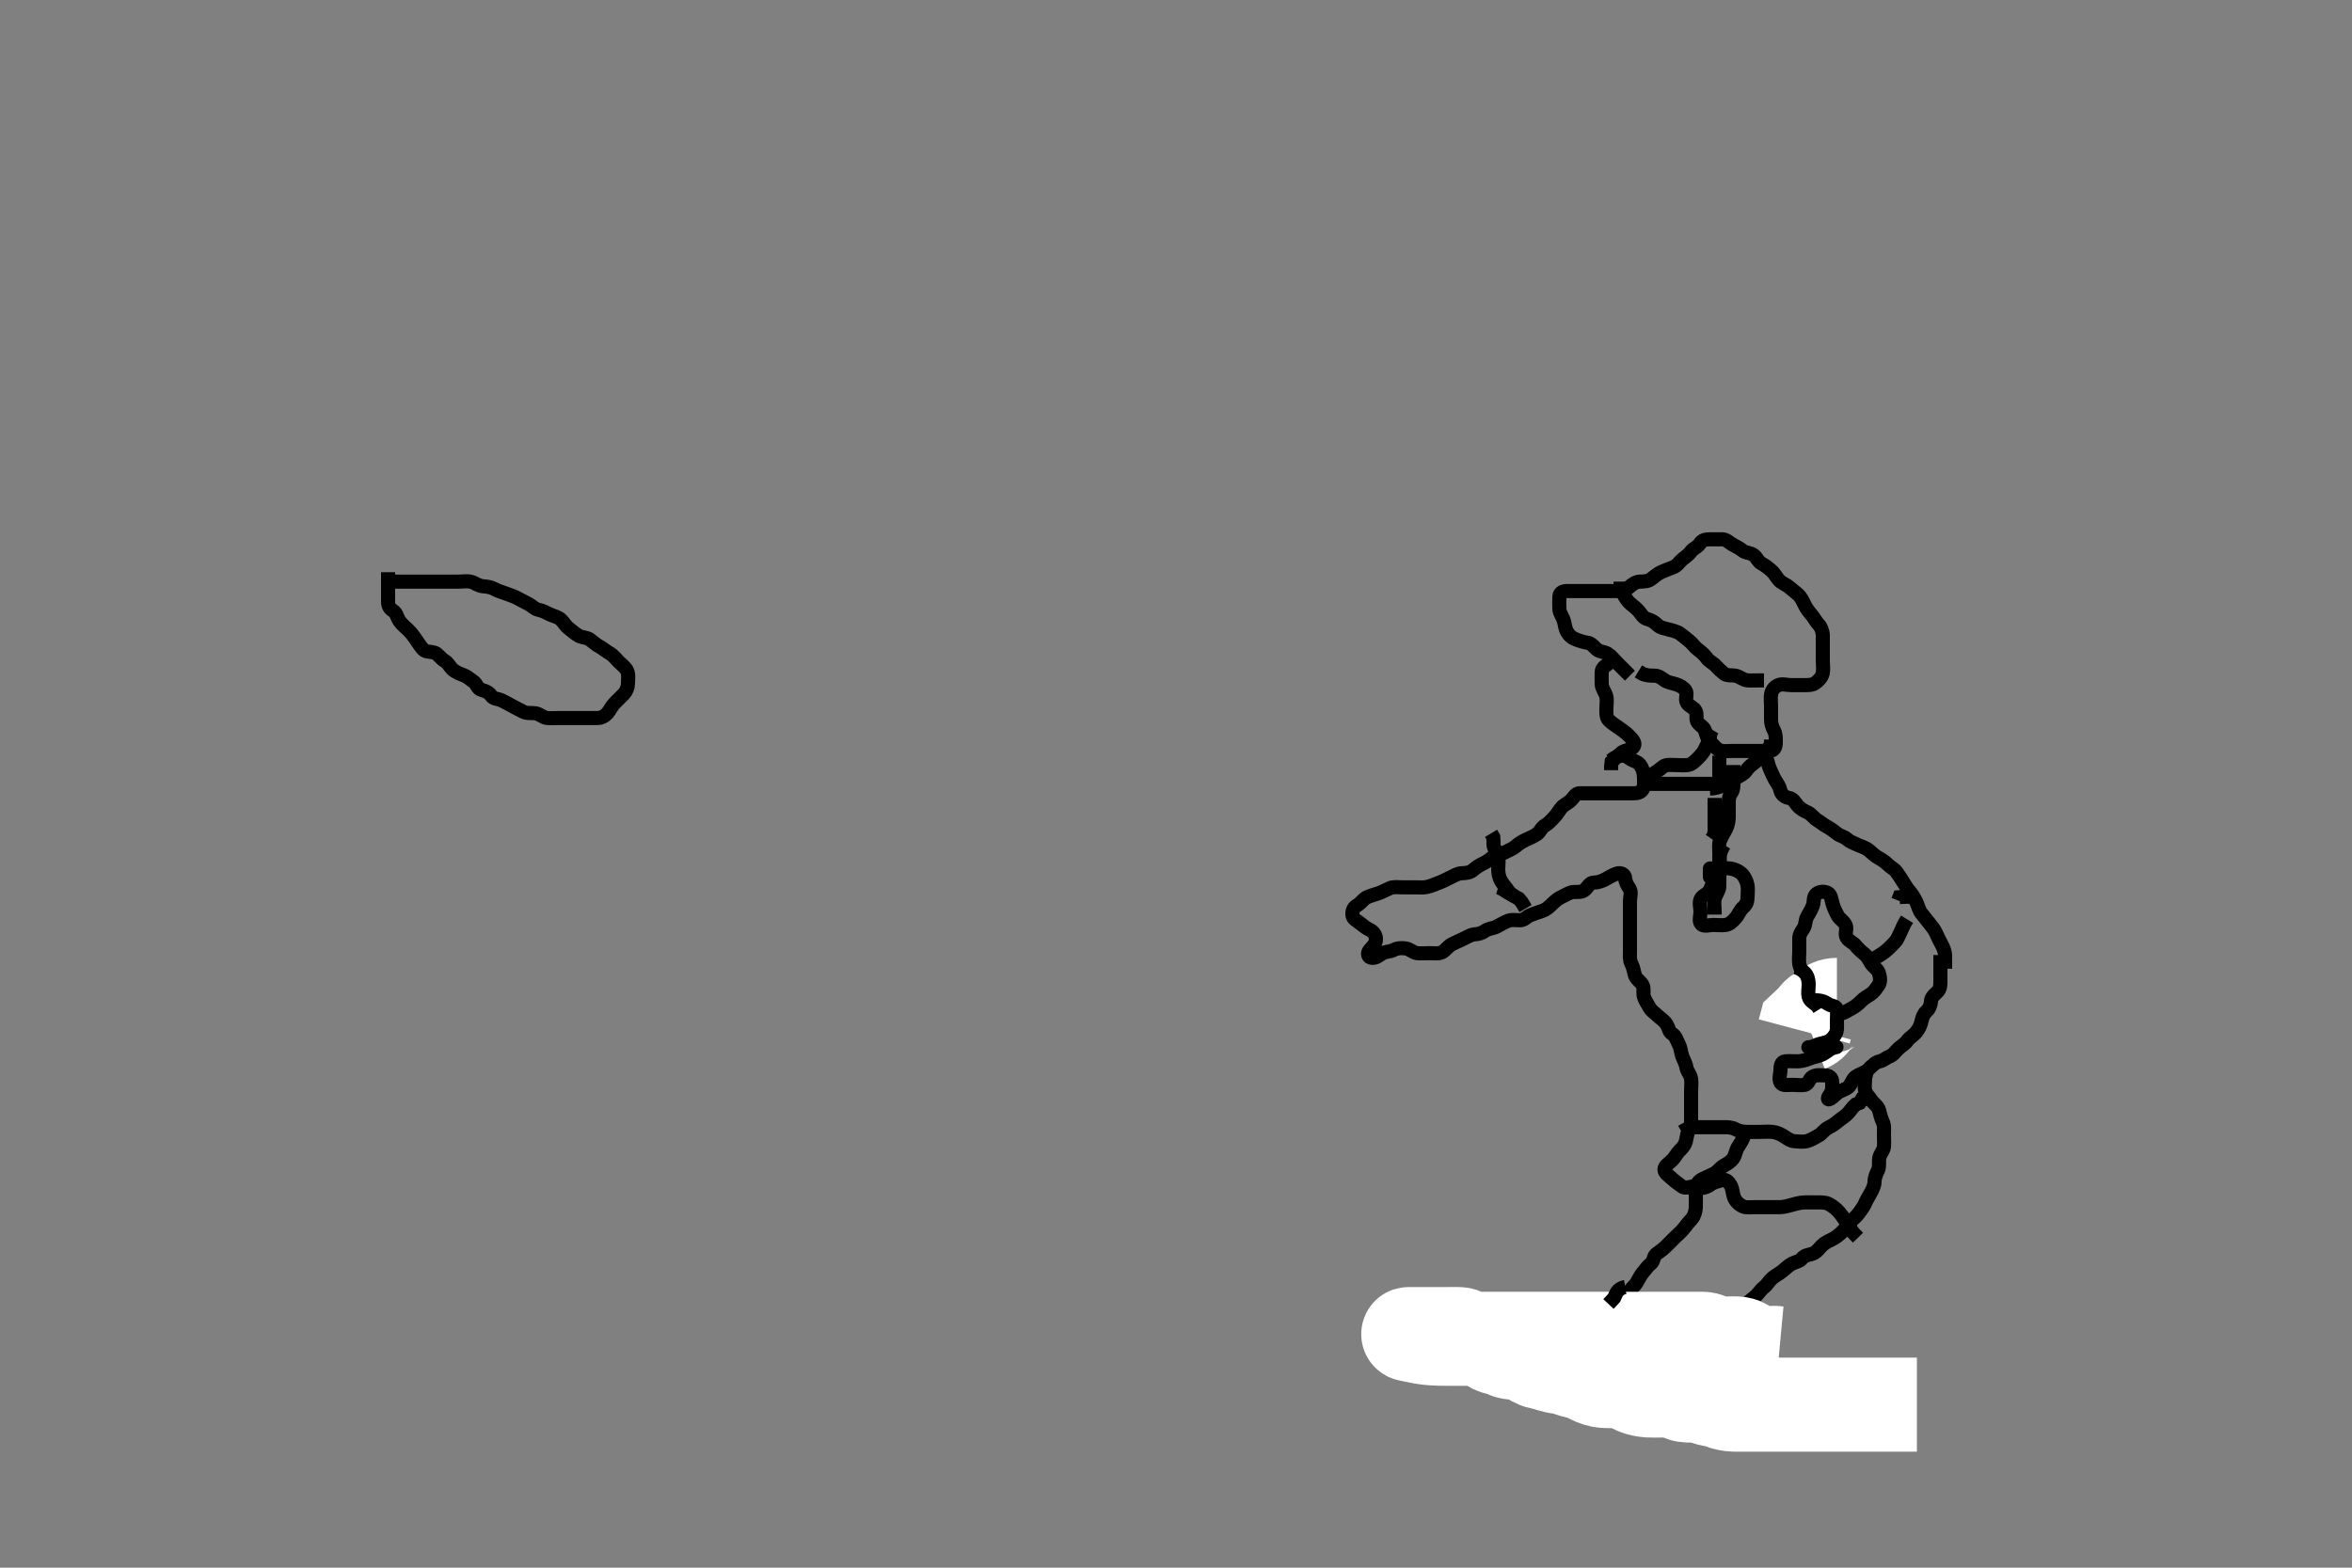 <svg width="500" height="333.333" xmlns="http://www.w3.org/2000/svg" xmlns:svg="http://www.w3.org/2000/svg" xmlns:xlink="http://www.w3.org/1999/xlink">
 <rect width="100%" height="100%" fill="#808080" stroke="none"/>
 <!-- Created with SVG-edit - http://svg-edit.googlecode.com/ -->
 <g display="inline" class="layer">
  <title>Layer 1</title>
  <path t="0,121,121,136,195,202,220,250,282,300,300,322,347,387,387,410,420,420,435,467,482,500,550,565,586,588,612,619,659,674,679,714,714,722,732,747,794,794,802,827,834,842,849,882,889,914,914,922,932,954,964,967,979,994,1019,1059,1074,1074,1107,1122,1132,1154,1169,1209,1242,1249,1249,1259,1274,1314,1332,1347,1364,1387,1419,1442,1442,1459,1499,1499,1539,1587,1602,1649,1689,1692,1699,1714,1714,1732,1747,1747,1779,1802,1802,1812,1842,1852,1859,1899,1907,1914,1939,1954,1987,2009,2027,2027,2042,2052,2074,2082,2122,2139,2169,2172,2179,2194,2219,2234,2234,2234,2244,2259,2282,2282,2299,2314,2314,2324,2339,2354,2369,2372,2387,2402,2412,2419,2434,2442,2452,2469,2469,2474,2499,2514,2547,2649,2652,2667,2715" d="M82.5,121.667C82.5,123.467 82.5,124.367 82.5,125.267C82.5,126.167 82.499,127.067 82.5,127.967C82.501,128.865 82.862,129.428 83.6,129.888C84.317,130.335 84.416,131.333 84.936,132.067C85.494,132.854 86.2,133.367 86.8,133.967C87.5,134.667 87.976,135.319 88.475,136.056C88.926,136.723 89.351,137.398 89.936,138.056C90.552,138.749 91.661,138.468 92.5,138.833C93.185,139.131 93.733,140.063 94.5,140.5C95.28,140.944 95.589,141.738 96.147,142.267C96.894,142.975 97.678,143.221 98.613,143.583C99.382,143.88 99.942,144.452 100.699,144.952C101.308,145.354 101.499,146.457 102.301,146.665C103.173,146.892 103.946,147.209 104.447,147.962C104.906,148.651 105.857,148.53 106.7,148.951C107.362,149.281 108.206,149.709 109,150.167C109.705,150.573 110.551,150.968 111.2,151.314C112.049,151.767 113.013,151.525 113.9,151.677C114.733,151.821 115.487,152.582 116.3,152.665C117.195,152.758 118.1,152.667 119,152.667C119.9,152.667 120.8,152.667 121.7,152.667C122.6,152.667 123.5,152.667 124.3,152.667C125.2,152.667 126.1,152.672 127,152.667C127.889,152.661 128.592,152.259 129.147,151.614C129.648,151.032 130.016,150.162 130.7,149.467C131.196,148.963 131.918,148.284 132.6,147.567C133.158,146.98 133.49,146.167 133.5,145.267C133.51,144.367 133.689,143.397 133.279,142.567C132.937,141.876 132.2,141.367 131.5,140.667C130.9,140.067 130.394,139.326 129.5,138.833C128.837,138.468 128.23,137.893 127.4,137.445C126.752,137.096 126.066,136.512 125.447,136.019C124.8,135.505 123.799,135.612 123,135.167C122.203,134.722 121.624,134.128 120.979,133.667C120.286,133.17 119.893,132.377 119.278,131.788C118.598,131.136 117.787,131.049 116.9,130.641C116.087,130.268 115.392,129.839 114.5,129.667C113.61,129.495 113.169,128.852 112.4,128.445C111.642,128.044 110.882,127.675 110.1,127.241C109.278,126.785 108.33,126.508 107.675,126.241C106.981,125.959 105.886,125.688 105.1,125.241C104.375,124.83 103.612,124.734 102.675,124.656C101.658,124.571 101.097,123.981 100.2,123.724C99.333,123.475 98.4,123.667 97.5,123.667C96.7,123.667 95.8,123.667 94.9,123.667C94,123.667 93.1,123.667 92.2,123.667C91.3,123.667 90.4,123.667 89.5,123.667C88.7,123.667 87.8,123.667 86.9,123.667C86,123.667 85.1,123.667 84.2,123.667L83.3,123.667L82.4,123.667L81.5,123.667" id="svg_1" stroke-width="3" stroke="#000" fill="none"/>
  <path t="4204,4403,4443,4443,4466,4523,4523,4531,4563,4578,4626,4683,4738,4738,4789,4789,4842,4875,4907,4937,4940,4947,4982,4995,5027,5027,5075,5075,5283,5314,5354,5371,5386,5401,5459,5491,5514,5531,5531,5586,5604,5649,5665,5665,5715,5715,5723,5763,5778,5788,5788,5805,5835,5875,5875,5908,5923,5923,5938,5995,6028,6058,6065,6083,6148,6186,6203,6323,6345,6363,6363,6388,6410,6428,6443,6458,6490,6530,6548,6570,6588,6603,6635,6650,6683,6683,6690,6698,6708,6755,6795,6818,6858,6868,6883,6955,6955,6970,7028,7043,7043,7050,7065,7090,7108,7138,7138,7170,7188,7235,7250,7410,7457,7457,7507,7507,7515,7629,7682,7690,7690,7720,7730,7752,7767,7840,7840,7855,7880,8000,8007,8040,8080,8080,8120,8145,8160,8207,8225,8247,8312,8312,8345,8488,8520,8583,8615,8633,8695,8735,8775,8775,8823,8840,8858,8903,8935,8968,9040,9103,9105,9160,9160,9193,9208,9223,9255,9273,9288,9298,9320,9328,9338,9353,9408,9440,9543,9553,9568,9648,9688,9688,9695,9695,9760,9793,9793,9808,9855,9928,10088" d="M346.5,143.667C345,142.167 344.3,141.467 343.8,140.967C343.1,140.267 342.483,139.458 341.8,139.024C341.068,138.558 340.13,138.633 339.475,138.092C338.87,137.592 338.342,136.782 337.5,136.667C336.748,136.563 335.859,136.284 335.153,136.019C334.162,135.649 333.56,135.116 333.147,134.367C332.686,133.528 332.697,132.832 332.443,131.967C332.186,131.089 331.529,130.364 331.5,129.5C331.472,128.667 331.462,127.687 331.5,126.868C331.543,125.949 332.301,125.667 333.2,125.667C334.1,125.666 335,125.667 335.9,125.667C336.8,125.667 337.7,125.667 338.6,125.667C339.5,125.667 340.3,125.667 341.2,125.667C342.1,125.667 343,125.669 343.9,125.667C344.8,125.664 345.715,125.399 346.3,124.865C347.02,124.208 347.798,123.695 348.6,123.667C349.499,123.635 350.355,123.656 351.1,123.056C351.754,122.529 352.525,121.901 353.2,121.614C354.061,121.249 354.857,120.923 355.639,120.641C356.547,120.314 356.964,119.538 357.553,119.019C358.203,118.447 358.972,118 359.475,117.277C359.942,116.605 360.893,116.377 361.379,115.567C361.816,114.837 362.6,114.667 363.5,114.667C364.3,114.667 365.2,114.656 366.1,114.667C366.979,114.677 367.544,115.328 368.204,115.719C368.99,116.184 369.841,116.555 370.475,117.092C371.068,117.595 372.015,117.465 372.796,118.024C373.477,118.512 373.709,119.41 374.5,119.833C375.249,120.234 375.899,120.748 376.553,121.314C377.153,121.834 377.508,122.524 378.111,123.267C378.728,124.027 379.662,124.237 380.333,124.833C380.94,125.372 381.628,125.855 382.2,126.371C382.927,127.027 383.253,127.817 383.667,128.667C383.985,129.319 384.557,130.092 385.075,130.692C385.617,131.321 386.031,132.157 386.6,132.767C387.152,133.358 387.495,134.267 387.5,135.167C387.505,136.067 387.5,136.967 387.5,137.868C387.5,138.833 387.5,139.492 387.5,140.5C387.5,141.362 387.667,142.286 387.479,143.167C387.298,144.015 386.575,144.76 385.9,145.231C385.166,145.742 384.2,145.667 383.3,145.667C382.4,145.667 381.5,145.667 380.7,145.667C379.8,145.667 378.821,145.324 378.021,145.688C377.248,146.039 376.644,146.718 376.5,147.667C376.38,148.458 376.5,149.367 376.5,150.267C376.5,151.167 376.499,152.067 376.5,152.967C376.501,153.867 376.742,154.62 377.147,155.367C377.561,156.128 377.501,157.067 377.5,157.967C377.499,158.865 377.144,159.638 376.2,159.667C375.3,159.694 374.4,159.667 373.5,159.667C372.7,159.667 371.8,159.667 370.9,159.667C370,159.667 369.1,159.667 368.2,159.667C367.3,159.667 366.339,159.865 365.5,159.5C364.815,159.202 364.196,158.37 363.7,157.867C363.016,157.172 362.723,156.34 362.499,155.468C362.293,154.667 361.452,154.306 360.925,153.641C360.429,153.015 360.843,151.988 360.479,151.188C360.128,150.414 359.13,150.238 358.621,149.445C358.142,148.699 358.823,147.528 358.333,146.833C357.83,146.118 357.124,145.765 356.333,145.5C355.482,145.215 354.514,145.138 353.787,144.583C353.091,144.051 352.5,143.667 351.7,143.667C350.8,143.667 349.9,143.631 349.1,143.241L348.3,142.752" id="svg_2" stroke-width="3" stroke="#000" fill="none"/>
  <path t="10756,10911,10911,10927,10945,10952,10967,10985,11007,11032,11072,11072,11080,11087,11097,11112,11125,11145,11175,11175,11192,11192,11200,11215,11240,11247,11247,11265,11272,11287,11297,11312,11353,11360,11375,11408,11425,11440,11465,11480,11495,11513,11520,11520,11545,11593,11608" d="M344.5,123.667C344.5,124.667 344.618,125.448 345.075,126.267C345.506,127.039 345.915,127.751 346.553,128.314C347.148,128.84 347.907,129.343 348.447,130.024C348.94,130.644 349.378,131.414 350.148,131.614C351.156,131.876 351.783,132.348 352.416,132.951C352.99,133.498 353.824,133.591 354.667,133.833C355.347,134.029 356.461,134.233 357.138,134.719C357.788,135.185 358.356,135.676 359.1,136.277C359.864,136.895 360.224,137.555 361,138.146C361.734,138.705 362.31,139.193 362.785,139.865C363.337,140.646 364.171,140.95 364.721,141.545C365.31,142.182 365.86,142.714 366.525,143.241C367.152,143.738 368.119,143.501 369,143.688C369.847,143.866 370.594,144.606 371.5,144.667C372.298,144.72 373.2,144.667 374.1,144.667L375,144.667" id="svg_3" stroke-width="3" stroke="#000" fill="none"/>
  <path t="13168,13518,13565,13573,13623,14030,14030,14103,14150,14165,14190,14213,14333,14335,14653,14684,14717,14724,14734,14782,14896,14896,14950,14965,14965,14997,15065,15065,15277,15287,15287,15457,15503,15565" d="M342.5,140.667C341.279,141.545 340.529,142.022 340.5,142.867C340.47,143.766 340.475,144.667 340.5,145.467C340.529,146.368 341.186,147.089 341.443,147.967C341.696,148.832 341.5,149.767 341.5,150.667C341.5,151.467 341.382,152.503 342.021,153.146C342.659,153.788 343.376,154.206 344.021,154.667C344.718,155.165 345.5,155.666 346.1,156.267C346.699,156.866 347.58,157.673 347.438,158.367C347.255,159.263 346.149,159.428 345.361,159.692C344.5,159.981 343.932,160.867 343.351,161.267L342.614,161.967L342.5,162.867L342.5,163.766" id="svg_4" stroke-width="3" stroke="#000" fill="none"/>
  <path t="17300,17565,17613,17666,17671,17754,17853,17853,17917,18018,18043,18156,18203,18203,18226,18243,18251,18276,18396,18466,18466,18507,18522,18540,18562,18580,18587,18620,18666,18666,18853,18853,18933,18948,18964,19011,19026,19059,19132,19147,19147,19163,19196,19211,19228,19228,19283,19283,19299,19322,19324,19347,19372,19372,19387,19397,19412,19427,19467,19482,19514,19539,19539,19562,19579,19579,19594,19612,19642,19652,19659,19659,19692,19722,19724,19747,19762,19764,19779,19787,19794,19812,19819,19834,19849,19849,19872,19897,19897,19952,19992,19992,20032,20079,20097,20159,20162,20199,20232,20239,20257,20279,20282,20379,20409,20424,20439,20442,20457,20740,20755,20801,20816,20833,20863,21008,21048,21048,21129,21129,21160,21233,21314,21314,21495,21513,21535,21553,21568,21593,21593,21648,21701,21717,21717,21752,21810,21847,21857,21857,21865,21890,21905,21930,21930,21960,22002,22032,22057,22057,22080,22090,22105,22120,22160,22160,22170,22248,22248,22263,22304,22304,22344,22354,22392,22424,22424,22434,22464,22504,22514,22522,22537,22552,22552,22577,22735,22751,22776,22801,22809,22816,22824,22831,22856,22896,22904,22904,22936,22936,22944,22969,23001,23019,23049,23056,23056,23081,23096,23111,23129,23144,23154,23154,23161,23176,23209,23209,23216,23231,23241,23271,23281,23281,23304,23311,23329,23344,23344,23361,23391,23401,23411,23411,23441,23489,23529,23561,23561,23616,23664,23681,23736,23736,23784,23791,23841,23871,23909,23959,23966,24029,24029,24039,24054,24079,24101,24141,24141,24151,24248,24248,25107,25122,25165,25278,25278,25648,25702,25702,25717,25800,25800,26046,26265,26280,26319,26517,26543,26573,26598,26623,26653,26685,26688,26703,26703,26710,26758,26790,26823,26823,26853,26870,26870,26925,26943,26943,26950,26965,26975,26983,26990,26998,27033,27040,27053,27053,27063,27070,27085,27085,27095,27110,27110,27118,27118,27125,27135,27150,27183,27230" d="M342.5,161.667C343.204,161.019 344.1,160.667 345,160.667C345.889,160.667 346.379,161.379 347.111,161.656C348.003,161.994 348.494,162.294 348.925,163.067C349.382,163.886 349.5,164.767 349.5,165.667C349.5,166.467 349.62,167.505 348.979,168.146C348.338,168.787 347.3,168.667 346.4,168.667C345.5,168.667 344.7,168.667 343.8,168.667C342.9,168.667 342,168.667 341.1,168.667C340.2,168.667 339.3,168.667 338.4,168.667C337.5,168.667 336.7,168.648 335.8,168.667C334.935,168.685 334.619,169.506 333.979,170.146C333.339,170.786 332.517,171.084 332,171.667C331.466,172.269 331.073,173.075 330.4,173.767C329.808,174.375 329.258,175.052 328.4,175.545C327.663,175.97 327.385,176.885 326.796,177.309C326.005,177.878 325.154,178.188 324.4,178.545C323.546,178.95 322.94,179.32 322.2,179.962C321.533,180.541 320.723,180.79 319.9,181.241C319.12,181.669 318.145,181.588 317.525,182.092C316.91,182.592 316.264,183.133 315.4,183.545C314.547,183.953 313.94,184.32 313.2,184.962C312.533,185.541 311.7,185.648 310.8,185.667C309.899,185.685 309.154,186.194 308.3,186.583C307.537,186.93 306.82,187.363 305.979,187.667C305.035,188.007 304.361,188.362 303.385,188.581C302.518,188.777 301.7,188.667 300.8,188.667C299.9,188.667 299,188.667 298.1,188.667C297.2,188.667 296.252,188.513 295.5,188.833C294.719,189.166 293.962,189.613 293.016,189.951C292.31,190.202 291.326,190.428 290.5,190.833C289.83,191.162 289.267,192.063 288.5,192.5C287.72,192.944 287.463,193.668 287.5,194.467C287.543,195.384 288.356,195.676 289.1,196.277C289.754,196.805 290.531,197.419 291.2,197.719C292.029,198.092 292.579,198.968 292.499,199.867C292.416,200.79 291.736,201.313 291.111,202.067C290.566,202.724 290.782,203.624 291.7,203.667C292.599,203.708 293.109,203.159 293.857,202.724C294.587,202.299 295.551,202.366 296.2,202.019C297.049,201.566 298.013,201.525 298.9,201.677C299.733,201.821 300.486,202.579 301.2,202.662C302.094,202.767 303,202.667 303.9,202.667C304.8,202.667 305.769,202.856 306.6,202.445C307.291,202.104 307.835,201.161 308.7,200.751C309.457,200.391 310.2,200.019 311,199.667C311.8,199.314 312.594,198.728 313.5,198.667C314.298,198.613 315.043,198.411 315.669,197.951C316.392,197.419 317.454,197.4 318.195,197.019C318.977,196.618 319.703,196.123 320.6,195.788C321.451,195.47 322.3,195.685 323.2,195.667C324.065,195.649 324.563,194.904 325.262,194.614C326.13,194.254 326.855,194.042 327.864,193.692C328.707,193.4 329.3,192.866 330,192.167C330.6,191.567 331.212,191.051 332.1,190.641C332.912,190.266 333.697,189.709 334.5,189.667C335.299,189.624 336.336,189.785 336.979,189.146C337.621,188.508 337.935,187.685 338.8,187.667C339.7,187.647 340.545,187.356 341.3,186.951C342.056,186.545 342.81,186.048 343.7,185.752C344.558,185.466 345.439,185.882 345.5,186.767C345.562,187.665 345.95,188.212 346.415,188.952C346.903,189.73 346.5,190.767 346.5,191.667C346.5,192.424 346.5,193.319 346.5,194.183C346.5,195.146 346.5,196.067 346.5,196.967C346.5,197.867 346.5,198.767 346.5,199.667C346.5,200.467 346.5,201.367 346.5,202.267C346.5,203.167 346.405,204.111 346.784,204.867C347.22,205.734 347.309,206.395 347.536,207.267C347.761,208.132 348.708,208.684 349.143,209.367C349.609,210.099 349.185,211.122 349.511,212.056C349.773,212.81 350.236,213.446 350.584,214.099C351.078,215.024 351.833,215.408 352.452,216.024C353.083,216.652 353.771,216.936 354.329,217.867C354.75,218.568 354.782,219.417 355.5,219.833C356.225,220.254 356.435,221.199 356.853,221.967C357.31,222.808 357.326,223.705 357.585,224.467C357.887,225.355 358.366,226.077 358.504,226.967C358.632,227.786 359.352,228.435 359.496,229.367C359.633,230.256 359.5,231.167 359.5,232.067C359.5,232.967 359.5,233.867 359.5,234.767C359.5,235.667 359.5,236.467 359.5,237.367C359.5,238.267 359.561,239.206 359.147,239.967C358.742,240.713 358.627,241.483 358.443,242.424C358.263,243.347 357.794,243.956 357.111,244.605C356.499,245.186 356.158,245.981 355.5,246.667C354.913,247.279 353.833,247.872 353.833,248.667C353.833,249.461 354.891,250.076 355.5,250.667C356.091,251.24 356.91,251.741 357.525,252.241C358.145,252.745 359.03,252.421 359.889,252.252C360.479,252.136 360.5,253.167 360.5,254.067C360.5,254.967 360.549,255.868 360.5,256.767C360.457,257.555 360.18,258.567 359.699,259.097C358.998,259.871 358.539,260.432 357.979,261.167C357.388,261.942 356.8,262.367 356.1,263.067C355.4,263.767 354.9,264.267 354.2,264.967C353.5,265.667 352.935,266.043 352.111,266.641C351.46,267.113 351.611,268.183 350.979,268.667C350.302,269.185 349.826,269.894 349.279,270.545C348.717,271.213 348.424,271.879 347.979,272.646C347.493,273.485 346.771,273.883 346.333,274.667C345.97,275.319 345.11,275.903 344.667,276.667C344.231,277.417 343.574,277.975 343.068,278.467C342.319,279.194 341.784,279.751 341.416,280.468L340.889,281.231L340.111,281.641" id="svg_5" stroke-width="3" stroke="#000" fill="none"/>
  <path t="30839,31068,31086,31121,31166,31196,31213,31228,31276,31341,31381,31388,31396,31421,31421,31428,31446,31493,31516,31548,31548,31573,31588,31621,31628,31661,31701,31701,31726,31741,31741,31773,31796,31796,31853,31868,31908,31908,31936,31981,32043,32123,32123,32138,32198,32198,32203,32241,32298,32313,32353,32371,32371,32386,32403,32418,32446,32446,32466,32498,32523,32553,32561,32563,32611,32618,32681,32779,32863,32879,32879,33012,33322,33426,33460,33460,33522,33570,33924,33994,34011,34066,34081,34146,34204,34211,34339,34354,34386,34426,34426,34459,34474,34514,34521,34531,34569,34619,34626,34690,34730,34730,34747,34755,34770,34810,34827,34937,34940,34947,35002,35002,35050,35082,35115,35130,35162,35202,35202,35282,35297" d="M366.5,282.667C367.204,282.019 367.942,281.529 368.584,280.951C369.234,280.365 369.177,279.512 369.721,278.788C370.205,278.145 371.038,277.79 371.5,277.146C371.997,276.452 372.79,276.06 373.379,275.445C374.031,274.764 374.328,274.227 375.064,273.641C375.741,273.103 376.112,272.31 376.785,271.751C377.454,271.195 378.138,270.892 378.9,270.277C379.645,269.677 380.179,269.102 380.936,268.703C381.701,268.299 382.578,268.208 383,267.667C383.667,266.81 384.543,266.852 385.3,266.581C386.201,266.259 386.695,265.462 387.3,264.867C387.995,264.182 388.847,263.83 389.6,263.445C390.363,263.055 391.015,262.508 391.584,261.951C392.257,261.291 392.623,260.631 393.204,259.967C393.761,259.33 394.587,258.738 395.064,258.067C395.579,257.341 396.128,256.714 396.447,255.961C396.833,255.054 397.243,254.458 397.667,253.667C398.067,252.918 398.487,252.167 398.5,251.267C398.513,250.367 398.886,249.528 399.216,248.867C399.637,248.023 399.335,247.047 399.521,246.167C399.7,245.319 400.438,244.574 400.499,243.867C400.576,242.97 400.5,242.067 400.5,241.167C400.5,240.267 400.637,239.31 400.216,238.467C399.886,237.805 399.691,236.939 399.464,236.067C399.239,235.201 398.298,234.645 397.857,233.967C397.342,233.174 396.682,232.672 396.501,231.865C396.305,230.988 396.495,230.067 396.5,229.167C396.505,228.277 396.915,227.583 397.553,227.019C398.148,226.494 398.732,225.849 399.6,225.667C400.392,225.5 400.974,224.897 401.649,224.641C402.543,224.303 402.993,223.481 403.584,222.951C404.184,222.412 404.963,221.993 405.475,221.277C405.983,220.566 406.742,220.228 407.333,219.5C407.899,218.803 408.255,218.128 408.479,217.167C408.681,216.3 408.915,215.583 409.553,215.019C410.148,214.494 410.464,213.666 410.5,212.867C410.536,212.064 411.267,211.446 411.795,210.967C412.564,210.268 412.5,209.267 412.5,208.367C412.5,207.467 412.5,206.567 412.5,205.667L412.5,204.867L412.5,203.967L412.5,203.067" id="svg_6" stroke-width="3" stroke="#000" fill="none"/>
  <path t="36385,36617,36687,36840,36897,36960,37007,37007,37015,37032,37040,37120,37127,37160,37167,37167,37200,37255,37257,37305,37345,37345,37407,37455,37457,37467,37545,37592,37592,37625,37632,37672,37705,37712,37727,37800,37840,37855,37872,37905,37952,37985,37985,38000,38017,38072,38120,38145,38145,38185,38200,38295,38297,38320,38335,38375,38392,38447,38457,38457,38472,38487,38535,38552,38567,38607,38607,38632,38682,38705,38705,38752,38777,38840,38855,38912" d="M373.5,159.667C374.416,159.951 375.123,160.416 375.479,161.188C375.848,161.986 375.909,162.794 376.333,163.667C376.654,164.326 376.96,165.19 377.447,165.962C377.89,166.665 378.329,167.298 378.521,168.167C378.707,169.01 379.596,169.572 380.3,169.665C381.211,169.786 381.625,170.7 382.111,171.267C382.748,172.01 383.538,172.401 384.3,172.751C385.05,173.095 385.624,173.971 386.3,174.381C387.076,174.853 387.708,175.412 388.5,175.833C389.141,176.174 389.91,176.741 390.525,177.241C391.145,177.745 391.992,177.855 392.584,178.383C393.186,178.919 394.082,179.28 394.9,179.641C395.684,179.988 396.649,180.252 397.333,180.833C398,181.4 398.56,181.952 399.2,182.314C400.021,182.778 400.715,183.215 401.333,183.833C401.953,184.452 402.739,184.77 403.215,185.468C403.725,186.217 404.153,186.784 404.667,187.667C405.032,188.294 405.557,189.092 406.075,189.692C406.617,190.321 407.075,191.127 407.416,191.867C407.814,192.73 407.896,193.521 408.553,194.309C409.063,194.921 409.51,195.522 410.111,196.267C410.638,196.92 411.262,197.693 411.553,198.367C411.915,199.208 412.331,200.019 412.784,200.867C413.133,201.519 413.496,202.367 413.5,203.267L413.5,204.167L413.5,205.067L413.5,205.967" id="svg_7" stroke-width="3" stroke="#000" fill="none"/>
  <path t="40438,40613,40645,40645,40680,40695,40710,40710,40750,40758,40805,40805,40813,40830,40870,40880,40925,40973,40990,41020,41038,41055,41078,41118,41118,41140,41173,41220,41238,41238,41413,41430,41440,41453,41453,41463,41463,41478,41493,41518,41518,41533,41590,41653,41653,41685,41750,41758,41798,41820,41830,41830,41893,41940,42038,42038,42100,42133,42165,42180,42198,42213,42230,42230,42245,42260,42310,42325,42390,42390,42445,42565,42598,42623,42638,42638,42693" d="M389.5,215.667C387.136,213.303 386.411,212.74 385.936,212.067C385.418,211.332 385.091,210.539 384.667,209.667C384.3,208.913 383.947,208.193 383.525,207.267C383.17,206.486 382.648,205.898 382.504,204.967C382.367,204.077 382.5,203.167 382.5,202.267C382.5,201.367 382.5,200.467 382.5,199.567C382.5,198.667 382.95,198.121 383.415,197.381C383.903,196.603 383.734,195.708 384.147,194.967C384.573,194.203 385.043,193.463 385.379,192.567C385.697,191.716 385.413,190.713 386.111,190.103C386.777,189.52 387.882,189.474 388.6,189.888C389.263,190.271 389.351,191.34 389.584,192.183C389.828,193.064 390.264,193.934 390.721,194.767C391.092,195.442 392.01,195.848 392.379,196.767C392.717,197.609 392.097,198.603 392.585,199.381C393.05,200.122 393.945,200.406 394.447,201.024C395.02,201.727 395.621,202.28 396.215,202.751C396.953,203.336 397.326,204.081 397.721,204.767C398.175,205.554 399.098,205.964 399.415,206.867C399.714,207.72 399.822,208.805 399.333,209.5C398.83,210.216 398.397,210.905 397.699,211.381C396.949,211.892 396.275,212.21 395.621,212.888C395.063,213.468 394.455,213.978 393.7,214.383C392.944,214.788 392.19,215.285 391.3,215.581C390.442,215.867 389.5,215.833 388.8,216.314L388,216.667" id="svg_8" stroke-width="3" stroke="#000" fill="none"/>
  <path t="43800,44078,44125,44125,44178,44178,44218,44218,44298,44315,44330,44330,44348,44378,44403" d="M396.5,204.667C398.136,204.056 398.825,203.573 399.5,203.167C400.484,202.575 401.092,202.069 401.7,201.467C402.303,200.869 403.063,200.212 403.416,199.467C403.823,198.608 404.147,197.967 404.525,197.067L404.925,196.267L405.415,195.467" id="svg_9" stroke-width="3" stroke="#000" fill="none"/>
  <path t="47493,47636,47636,47651,47683,47683,47738" d="M365.5,160.667C365.5,161.667 365.5,162.467 365.5,163.424L365.5,164.319L365.5,165.014L365.5,166.031" id="svg_10" stroke-width="3" stroke="#000" fill="none"/>
  <path t="48053,48083,48098,48116,48148,48163,48171,48196,48226,48226" d="M364.5,169.667C364.5,171.467 364.5,172.367 364.5,173.267C364.5,174.067 364.5,174.967 364.5,175.867L364.5,176.767L364.333,177.667L363.853,178.367" id="svg_11" stroke-width="3" stroke="#000" fill="none"/>
  <polyline timestamps="48561,48713" startTime="1501993201684" id="svg_12" points="363.5,184.667 363.5,186.467 " stroke-linecap="round" stroke-width="3" stroke="#000" fill="none"/>
  <path t="49138,49448,49448,49466,49506,49536,49576,49586,49633,49721,49776,49793,49826,49833,49936,49943,49968,49968,49976,50001,50026,50041,50048,50048,50081,50096,50096,50103,50121,50136,50136,50176,50186,50208,50241,50248,50288,50336,50336,50353,50368,50378,50386,50408,50426" d="M365.5,185.667C365.279,185.767 365.018,186.604 364.447,187.309C363.856,188.041 363.823,188.805 363.333,189.5C362.83,190.215 361.872,190.414 361.521,191.188C361.157,191.988 361.5,192.967 361.5,193.867C361.5,194.767 361.066,195.899 361.667,196.5C362.268,197.101 363.3,196.667 364.2,196.667C365.1,196.667 366.013,196.809 366.9,196.656C367.733,196.512 368.348,195.909 369,195.146C369.65,194.386 369.856,193.551 370.6,192.91C371.236,192.361 371.5,191.667 371.5,190.867C371.5,189.967 371.665,189.047 371.479,188.167C371.3,187.319 370.892,186.361 370.215,185.751C369.568,185.168 368.846,184.857 367.9,184.677C367.016,184.51 366.1,184.667 365.2,184.667L364.3,184.667L363.4,184.667" id="svg_13" stroke-width="3" stroke="#000" fill="none"/>
  <path t="51553,51641,51648,51666,51666,51688,51713,51746,51768,51768,51786,51856,51881,51896,51953,51986,51986" d="M366.5,179.667C365.504,181.367 365.5,182.303 365.5,183.151C365.5,184.014 365.5,185.031 365.5,185.867C365.5,186.767 365.525,187.667 365.5,188.467C365.471,189.368 364.814,190.089 364.557,190.967C364.304,191.832 364.5,192.767 364.5,193.667L364.5,194.467" id="svg_14" stroke-width="3" stroke="#000" fill="none"/>
  <path t="53848,53976,53991,54006,54006,54016,54086,54118,54158,54173,54263,54278,54311,54333,54336,54391,54398,54398,54416,54431,54438,54446,54446,54493" d="M350.5,167.667C350.511,165.852 350.747,164.954 351.5,164.5C352.227,164.061 352.934,163.512 353.553,163.019C354.2,162.505 355.2,162.667 356.1,162.667C357,162.667 357.908,162.783 358.8,162.662C359.621,162.551 360.201,161.963 360.9,161.267C361.601,160.568 362.145,159.968 362.5,159.167C362.855,158.368 363.379,157.567 363.5,156.667L363.585,155.867L364.021,155.167" id="svg_15" stroke-width="3" stroke="#000" fill="none"/>
  <path t="55816,55926,55943,55958,55991,55991,56031,56031,56078,56078,56111,56126,56133,56158,56158,56216,56256,56256,56278,56286" d="M363.5,167.667C365.2,167.609 365.969,167.105 366.8,166.719C367.673,166.314 368.238,165.933 369.153,165.367C369.834,164.945 370.745,164.575 371.213,163.867C371.714,163.109 372.266,162.705 373,162.146C373.776,161.555 374.2,160.967 374.9,160.267C375.6,159.567 376.143,158.967 376.479,158.167L376.5,157.267" id="svg_16" stroke-width="3" stroke="#000" fill="none"/>
  <path t="56878,57006,57023,57031,57053,57078,57093,57111,57126,57141,57191,57231,57238,57238,57271,57271,57278,57296,57303,57303,57318,57341,57351,57366,57373,57391,57413,57423,57438,57446,57503,57511" d="M368.5,162.667C368.5,164.467 368.5,165.367 368.5,166.267C368.5,167.167 368.489,168.056 368,168.667C367.511,169.277 367.5,170.167 367.5,171.067C367.5,171.967 367.508,172.868 367.5,173.833C367.495,174.492 367.319,175.493 366.925,176.256C366.511,177.059 366.047,177.774 365.667,178.667C365.346,179.418 365.5,180.367 365.5,181.267C365.5,182.167 365.743,183.101 365.496,183.962C365.275,184.73 364.51,185.187 364.5,186.067C364.489,186.967 364.499,187.865 364.147,188.614L363.525,189.113" id="svg_17" stroke-width="3" stroke="#000" fill="none"/>
  <path t="58991,59158,59173,59191,59191,59198,59223,59246,59286,59286,59303,59351,59406,59438,59463,59471,59471,59478,59486,59493,59541,59644,59718,59718,59751,59751,59766,59783,59798,59798,59813,59831,59846,59878,59878,59903,59918,59943,59943,59973,59983,59991,60006,60046,60063,60116,60131,60149,60182" d="M357.5,240.667C359.2,239.671 360.136,239.667 360.984,239.667C361.847,239.667 362.864,239.667 363.7,239.667C364.6,239.667 365.5,239.667 366.3,239.667C367.2,239.667 368.12,239.665 368.9,240.092C369.723,240.542 370.6,240.667 371.5,240.667C372.3,240.667 373.2,240.667 374.1,240.667C375,240.667 375.904,240.585 376.805,240.671C377.678,240.755 378.529,241.14 379.333,241.667C380.006,242.107 380.697,242.624 381.6,242.667C382.499,242.709 383.334,242.863 384.2,242.609C385.078,242.353 385.873,241.871 386.7,241.381C387.381,240.978 387.84,240.171 388.7,239.751C389.554,239.333 390.146,238.902 390.9,238.277C391.557,237.732 392.267,237.359 392.853,236.719C393.387,236.136 393.857,235.371 394.5,234.833L395.333,234.5L395.785,233.752L396.699,233.665" id="svg_18" stroke-width="3" stroke="#000" fill="none"/>
  <path t="61594,61782,61782,61853,61853,62076,62076,62131,62146,62202,62251,62284,62284,62347,62381,62451,62451,62468,62476,62491,62531,62581,62621,62628,62668,62668,62748,62748,62748,62781,62821,62861,62861,62868,62931,62946,62946,62972,62987,62997,63004,63037,63037,63052,63052,63099,63099,63107" d="M360.5,252.667C362.2,252.667 362.925,252.405 363.667,251.833C364.271,251.368 365.306,251.19 366.016,250.951C366.938,250.64 367.494,251.294 367.925,252.067C368.382,252.886 368.314,253.709 368.585,254.467C368.908,255.368 369.575,256.068 370.5,256.5C371.24,256.846 372.2,256.667 373.1,256.667C374,256.667 374.9,256.667 375.8,256.667C376.7,256.667 377.6,256.691 378.5,256.667C379.173,256.649 380.043,256.447 381,256.167C381.732,255.952 382.684,255.695 383.6,255.667C384.5,255.639 385.3,255.667 386.2,255.667C387.1,255.667 388.035,255.614 388.8,256.019C389.646,256.468 390.315,257.029 390.853,257.614C391.388,258.196 391.88,258.955 392.301,259.552C392.829,260.3 393.2,261.014 393.8,261.91L394.3,262.465L394.979,263.167" id="svg_19" stroke-width="3" stroke="#000" fill="none"/>
  <path t="65541,65790,65843,65866,65866,65916,65923,65978,66011,66076,66076" d="M368.5,281.667C366.9,282.241 366.026,282.501 365.2,283.024C364.635,283.381 363.978,284.11 363.204,284.614C362.504,285.071 362.143,285.962 361.5,286.5L360.7,286.665" id="svg_20" stroke-width="3" stroke="#000" fill="none"/>
  <path t="67383,67493,67524,67531,67539,67549,67556,67571,67611,67629,67636,67636,67651,67659,67669,67669,67684,67696,67709,67709,67731,67739,67749,67756,67764,67771,67784,67784,67789,67789,67804,67811,67859,67961,68100,68108,68115,68130,68138,68138,68150,68155,68170,68170,68178,68188,68188,68203,68210,68220,68220,68228,68235,68235,68243,68243,68250,68250,68260,68260,68260" d="M340.5,281.667C342.064,282.277 342.385,283.11 342.853,283.967C343.26,284.712 343.785,285.345 344.416,285.951C344.989,286.501 345.383,287.253 345.857,287.967C346.383,288.758 347.106,289.247 347.475,290.067C347.826,290.848 348.526,291.429 349.2,291.719C350.042,292.082 350.853,292.498 351.7,292.951C352.352,293.299 353.2,293.664 354.1,293.667C355,293.669 355.9,293.667 356.8,293.667C357.701,293.667 358.667,293.667 359.325,293.667C360.333,293.667 361.195,293.667 362.1,293.667C363,293.667 363.908,293.55 364.8,293.671C365.621,293.783 366.457,294.299 366.5,293.467C366.546,292.568 366.674,291.628 366.415,290.867C366.113,289.979 365.656,289.203 365.215,288.467C364.808,287.788 364,287.167 363.4,286.567C362.8,285.967 362,285.332 361.621,284.567C361.202,283.72 360.795,283.024 360,282.667C359.195,282.305 358.614,281.78 357.847,281.014C357.325,280.492 356.667,279.833 356,279.188L355.333,278.667L354.664,278.267L353.899,277.867" id="svg_21" stroke-width="3" stroke="#000" fill="none"/>
  <path t="70720,70795,70810,70810,70810,70826,70826,70826,70826,70833,70833,70833,70841,70841,70841,70841,70841,70848,70848,70848,70848,70858,70861,70861,70861,70866,70866,70866,70866,70873,70873,70873,70881,70881,70881,70888,70888,70896,70913,70913,70913,70921,70921,70921,70928,70928,70936,70936,70953,70953,70953,70961,70961,70961,70968,70978,70986,70986,70993,70993,70993,70993,71001,71001,71001,71008,71008,71008,71008,71016,71016,71016,71026,71026,71026,71026,71033,71033,71033,71041,71041,71041,71048,71048,71056,71056,71056,71063,71066,71073,71073,71081,71081,71088,71088,71103,71103,71106,71106,71121,71136,71136,71143,71146,71146,71153,71161,71168,71168,71178,71186,71186,71193,71201,71211,71211,71216,71216,71233,71256,71256,71281,71410,71418,71425,71433,71433,71433,71433,71443,71443,71443,71443,71443,71443,71450,71450,71450,71450,71450,71458,71458,71458,71458,71458,71465,71465,71465,71465,71465,71465,71465,71473,71473,71473,71475,71475,71480,71480,71483,71483,71483,71490,71490,71498,71498,71498,71505,71505,71513,71545,71553,71560,71578,71578,71593,71593,71600,71618,71650,71665,71665,71673,71673,71690,71698,71705,71705,71713,71720,71745,71760,71760,71778,71785,71793,71810,71818,71825,71825,71833,71850,71850,71858,71858,71873,71873,71880,71883,71890,71898,71905,71913,71913,71920" d="M407.5,298.667C404.979,298.667 403.957,298.667 403.217,298.667C402.334,298.667 401.333,298.667 400.617,298.667C399.885,298.667 398.81,298.667 397.833,298.667C397.001,298.667 396.213,298.667 395,298.667C394.247,298.667 393.413,298.667 392.54,298.667C392.101,298.667 390.833,298.667 389.714,298.667C389.042,298.667 388.103,298.667 387.2,298.667C386.279,298.667 385.628,298.667 384.929,298.667C383.758,298.667 382.899,298.667 382.021,298.667C381.163,298.667 380,298.667 379.067,298.667C378.296,298.667 377.333,298.667 376.552,298.667C375.761,298.667 374.643,298.667 373.809,298.667C372.958,298.667 371.957,298.667 371.228,298.667C370.391,298.667 369.2,298.675 368.609,298.662C367.772,298.643 366.654,298.421 365.885,298.092C365.026,297.723 364.274,297.706 363.3,297.445C362.463,297.221 361.824,296.893 360.817,296.752C360.026,296.642 359.256,296.828 358.172,296.656C357.269,296.513 356.512,295.759 355.792,295.677C354.742,295.558 354.133,295.667 353.104,295.667C352.381,295.667 351.32,295.696 350.336,295.645C349.709,295.613 348.491,295.356 347.9,295.099C346.985,294.701 346.432,294.277 345.2,293.91C344.612,293.735 343.7,293.68 342.5,293.667C341.9,293.66 340.993,293.669 340.4,293.552C339.179,293.313 338.609,292.952 337.736,292.517C336.672,291.988 335.955,291.789 335.104,291.618C334.298,291.457 333.522,291.092 332.5,290.833C331.713,290.634 330.887,290.628 329.9,290.314C329.29,290.12 328.296,289.813 327.521,289.667C326.515,289.477 325.777,288.915 325.015,288.468C324.314,288.057 323.304,287.746 322.521,287.688C321.524,287.613 320.815,287.589 319.979,287.167C319.188,286.768 318.25,286.701 317.5,286.333C316.653,285.918 316.266,285.157 315.257,284.781C314.447,284.479 313.464,284.833 312.7,284.581C311.78,284.279 311.019,283.718 310.325,283.677C309.259,283.615 308.4,283.667 307.5,283.667C306.615,283.667 305.675,283.667 304.984,283.667C304,283.667 303.016,283.667 302.325,283.667C301.257,283.667 300.4,283.657 299.5,283.667C299.004,283.672 300,283.833 300.557,283.951C301.583,284.167 302.367,284.342 303.667,284.5C304.12,284.555 305.057,284.618 306.021,284.646C306.511,284.66 307.501,284.666 308.5,284.667C309.499,284.667 310.489,284.667 310.979,284.667C311.943,284.667 313.333,284.667 314.217,284.667C314.652,284.667 315.521,284.667 316.41,284.667C317.833,284.667 318.343,284.667 319.41,284.667C319.961,284.667 321.085,284.667 321.652,284.667C322.217,284.667 323.878,284.667 324.413,284.667C325.453,284.667 326.453,284.667 326.938,284.667C328.333,284.667 329.212,284.667 330.043,284.667C330.817,284.667 331.528,284.667 332.731,284.667C333.479,284.667 334.667,284.667 335.448,284.667C336.239,284.667 337.167,284.667 338.079,284.667C338.9,284.667 339.8,284.667 340.7,284.667C341.6,284.667 342.5,284.667 343.385,284.667C344.325,284.667 345.016,284.667 346.089,284.667C346.9,284.667 347.805,284.667 348.821,284.667C349.5,284.667 350.478,284.667 351.299,284.667C352.2,284.667 353.136,284.667 353.984,284.667C354.847,284.667 355.864,284.667 356.7,284.667C357.6,284.667 358.5,284.667 359.3,284.667C360.2,284.667 361.1,284.661 362,284.667C362.9,284.672 363.719,285.167 364.5,285.5C365.252,285.82 366.257,285.667 367.157,285.667C367.905,285.667 368.907,285.588 369.664,285.703C370.637,285.85 371.22,286.425 372.153,286.962C372.826,287.35 373.742,287.638 374.7,287.667C375.6,287.693 376.5,287.667 377.3,287.667L378.215,287.752" id="svg_22" stroke-width="20" stroke="#fff" fill="none"/>
  <path t="80727,81002,81018,81078,81093,81093,81111,81126,81158,81351,81351,81428" d="M390.5,213.667C389.5,213.667 388.888,214.023 388.215,214.583C387.546,215.139 386.728,215.306 386.111,216.067C385.508,216.809 385.215,217.583 384.4,217.888L383.785,218.468L383.562,219.309" id="svg_23" stroke-width="20" stroke="#fff" fill="none"/>
  <path t="84770,85091,85212,85327,85327,85367,85463,85502,85520,85550,85612,85612,85663,85923" d="M381.5,205.667C382.301,205.752 383.031,206.157 383.699,206.867C384.241,207.443 384.498,208.367 384.5,209.267C384.502,210.167 384.283,211.095 384.509,211.967C384.737,212.848 385.5,213.167 386.331,213.865L386.785,214.583" id="svg_24" stroke-width="3" stroke="#000" fill="none"/>
  <path t="86964,87112,87165,87228,87328,87382,87438,87438,87450,87455,87478,87495,87798,87846,87846,87846,87861,87894,87894,87927,88103,88118,88121,88128,88128,88136,88143,88156,88271,88271,88286,88286,88286,88286,88304,88304,88312,88314,88319,88334,88337,88347,88352,88453,88469,88469,88512,88552,88624,88624,88656,88688,88703,88728,88743,88783,88799,88799,88927,89053,89111,89276,89291,89377,89409,89409,89544,89544,89560,89630,89679,89697,89704,89714,89729,89784,89784,89832,89872,89887,89889,89978,90001" d="M385.5,212.667C387.2,212.667 387.887,212.981 388.667,213.5C389.374,213.971 390.416,213.821 390.5,214.667C390.579,215.463 390.5,216.367 390.5,217.267C390.5,218.167 390.651,219.147 390.143,219.967C389.642,220.774 389.085,221.341 388.2,221.609C387.337,221.872 386.463,221.993 385.7,222.383C384.947,222.767 383.972,222.667 384.667,222.667C385.325,222.667 386.333,222.667 387.195,222.667C388.1,222.667 389,222.667 389.9,222.667C390.786,222.667 390.413,222.536 389.521,222.888C388.819,223.166 388.036,223.905 387.325,224.231C386.54,224.59 385.607,224.727 384.847,225.019C383.973,225.356 383.126,225.649 382.179,225.667C381.325,225.683 380.381,225.579 379.5,225.667C378.654,225.75 378.5,226.667 378.5,227.467C378.5,228.367 378.059,229.392 378.536,230.231C378.93,230.922 380.1,230.667 381,230.667C381.9,230.667 382.816,230.834 383.699,230.665C384.456,230.52 384.585,229.4 385.301,228.952C386.1,228.453 387.1,228.661 388,228.667C388.889,228.672 389.49,229.187 389.5,230.077C389.51,230.988 389.591,231.939 389.058,232.645C388.525,233.35 388.334,234.071 389.143,233.609C389.831,233.216 390.281,232.547 391.1,232.092C391.882,231.657 392.863,231.499 393.333,230.667C393.746,229.937 393.987,229.123 394.9,228.692C395.676,228.326 396.3,227.951 397.2,227.671L398.1,227.667" id="svg_25" stroke-width="3" stroke="#000" fill="none"/>
  <path t="104059,104365,104365,104396,104404,104421,104421,104446,104494,104549,104549,104622,104668,104673,104673,104716,104719,104726,104781,104781,104910" d="M360.5,252.667C360.667,251.667 361.203,251.021 362,250.667C362.799,250.311 363.638,249.889 364.3,249.583C365.169,249.18 365.606,248.326 366.5,247.833C367.163,247.468 367.937,247.012 368.447,246.305C368.935,245.628 368.973,244.637 369.5,243.833C369.941,243.161 370.416,242.467 370.721,241.567L371.216,240.867L371.525,240.067" id="svg_26" stroke-width="3" stroke="#000" fill="none"/>
  <path t="110582,110703,110703,110719,110772,111134,111134" d="M345.5,273.667C344.5,273.833 343.857,274.371 343.5,275.167L343.143,275.967L342.5,276.667L341.936,277.267" id="svg_27" stroke-width="3" stroke="#000" fill="none"/>
  <path t="115379,115538,115555,115563,115644,115682,115700,115747,115762,115762,115780,115780,115795,115812,115842,115867,115867,116042,116058" d="M322.5,190.667C321.699,190.581 321.021,190.005 320.525,189.277C320.072,188.612 319.506,188.04 319.075,187.267C318.617,186.447 318.5,185.5 318.5,184.841C318.5,183.833 318.685,182.945 318.464,182.067C318.247,181.204 317.585,180.467 317.5,179.667L317.5,178.867L317.443,177.967L316.979,177.188" id="svg_28" stroke-width="3" stroke="#000" fill="none"/>
  <path t="117425,117665,117696,117833,117833,117916,118019,118034,118034,118034" d="M318.5,188.667C319.416,188.951 319.924,189.444 320.721,189.888C321.387,190.259 322.2,190.719 322.9,191.113L323.5,191.833L323.9,192.492L324.3,193.183" id="svg_29" stroke-width="3" stroke="#000" fill="none"/>
  <path t="120365,120461,120461,120530,120618" d="M406.5,190.667C405.5,190.667 404.7,190.667 403.785,190.752L403.501,191.468" id="svg_30" stroke-width="3" stroke="#000" fill="none"/>
  <path t="122441,122579,122628,122635,122675,122730,122780,122811,122819,122874,122874,122879,122879,122899,122914,122932,122939" d="M349.5,166.667C351.2,166.667 352.2,166.667 353.1,166.667C354,166.667 354.9,166.667 355.8,166.667C356.7,166.667 357.6,166.667 358.5,166.667C359.3,166.667 360.2,166.667 361.1,166.667C362,166.667 362.9,166.667 363.8,166.667L364.7,166.667" id="svg_31" stroke-width="3" stroke="#000" fill="none"/>
 </g>
</svg>